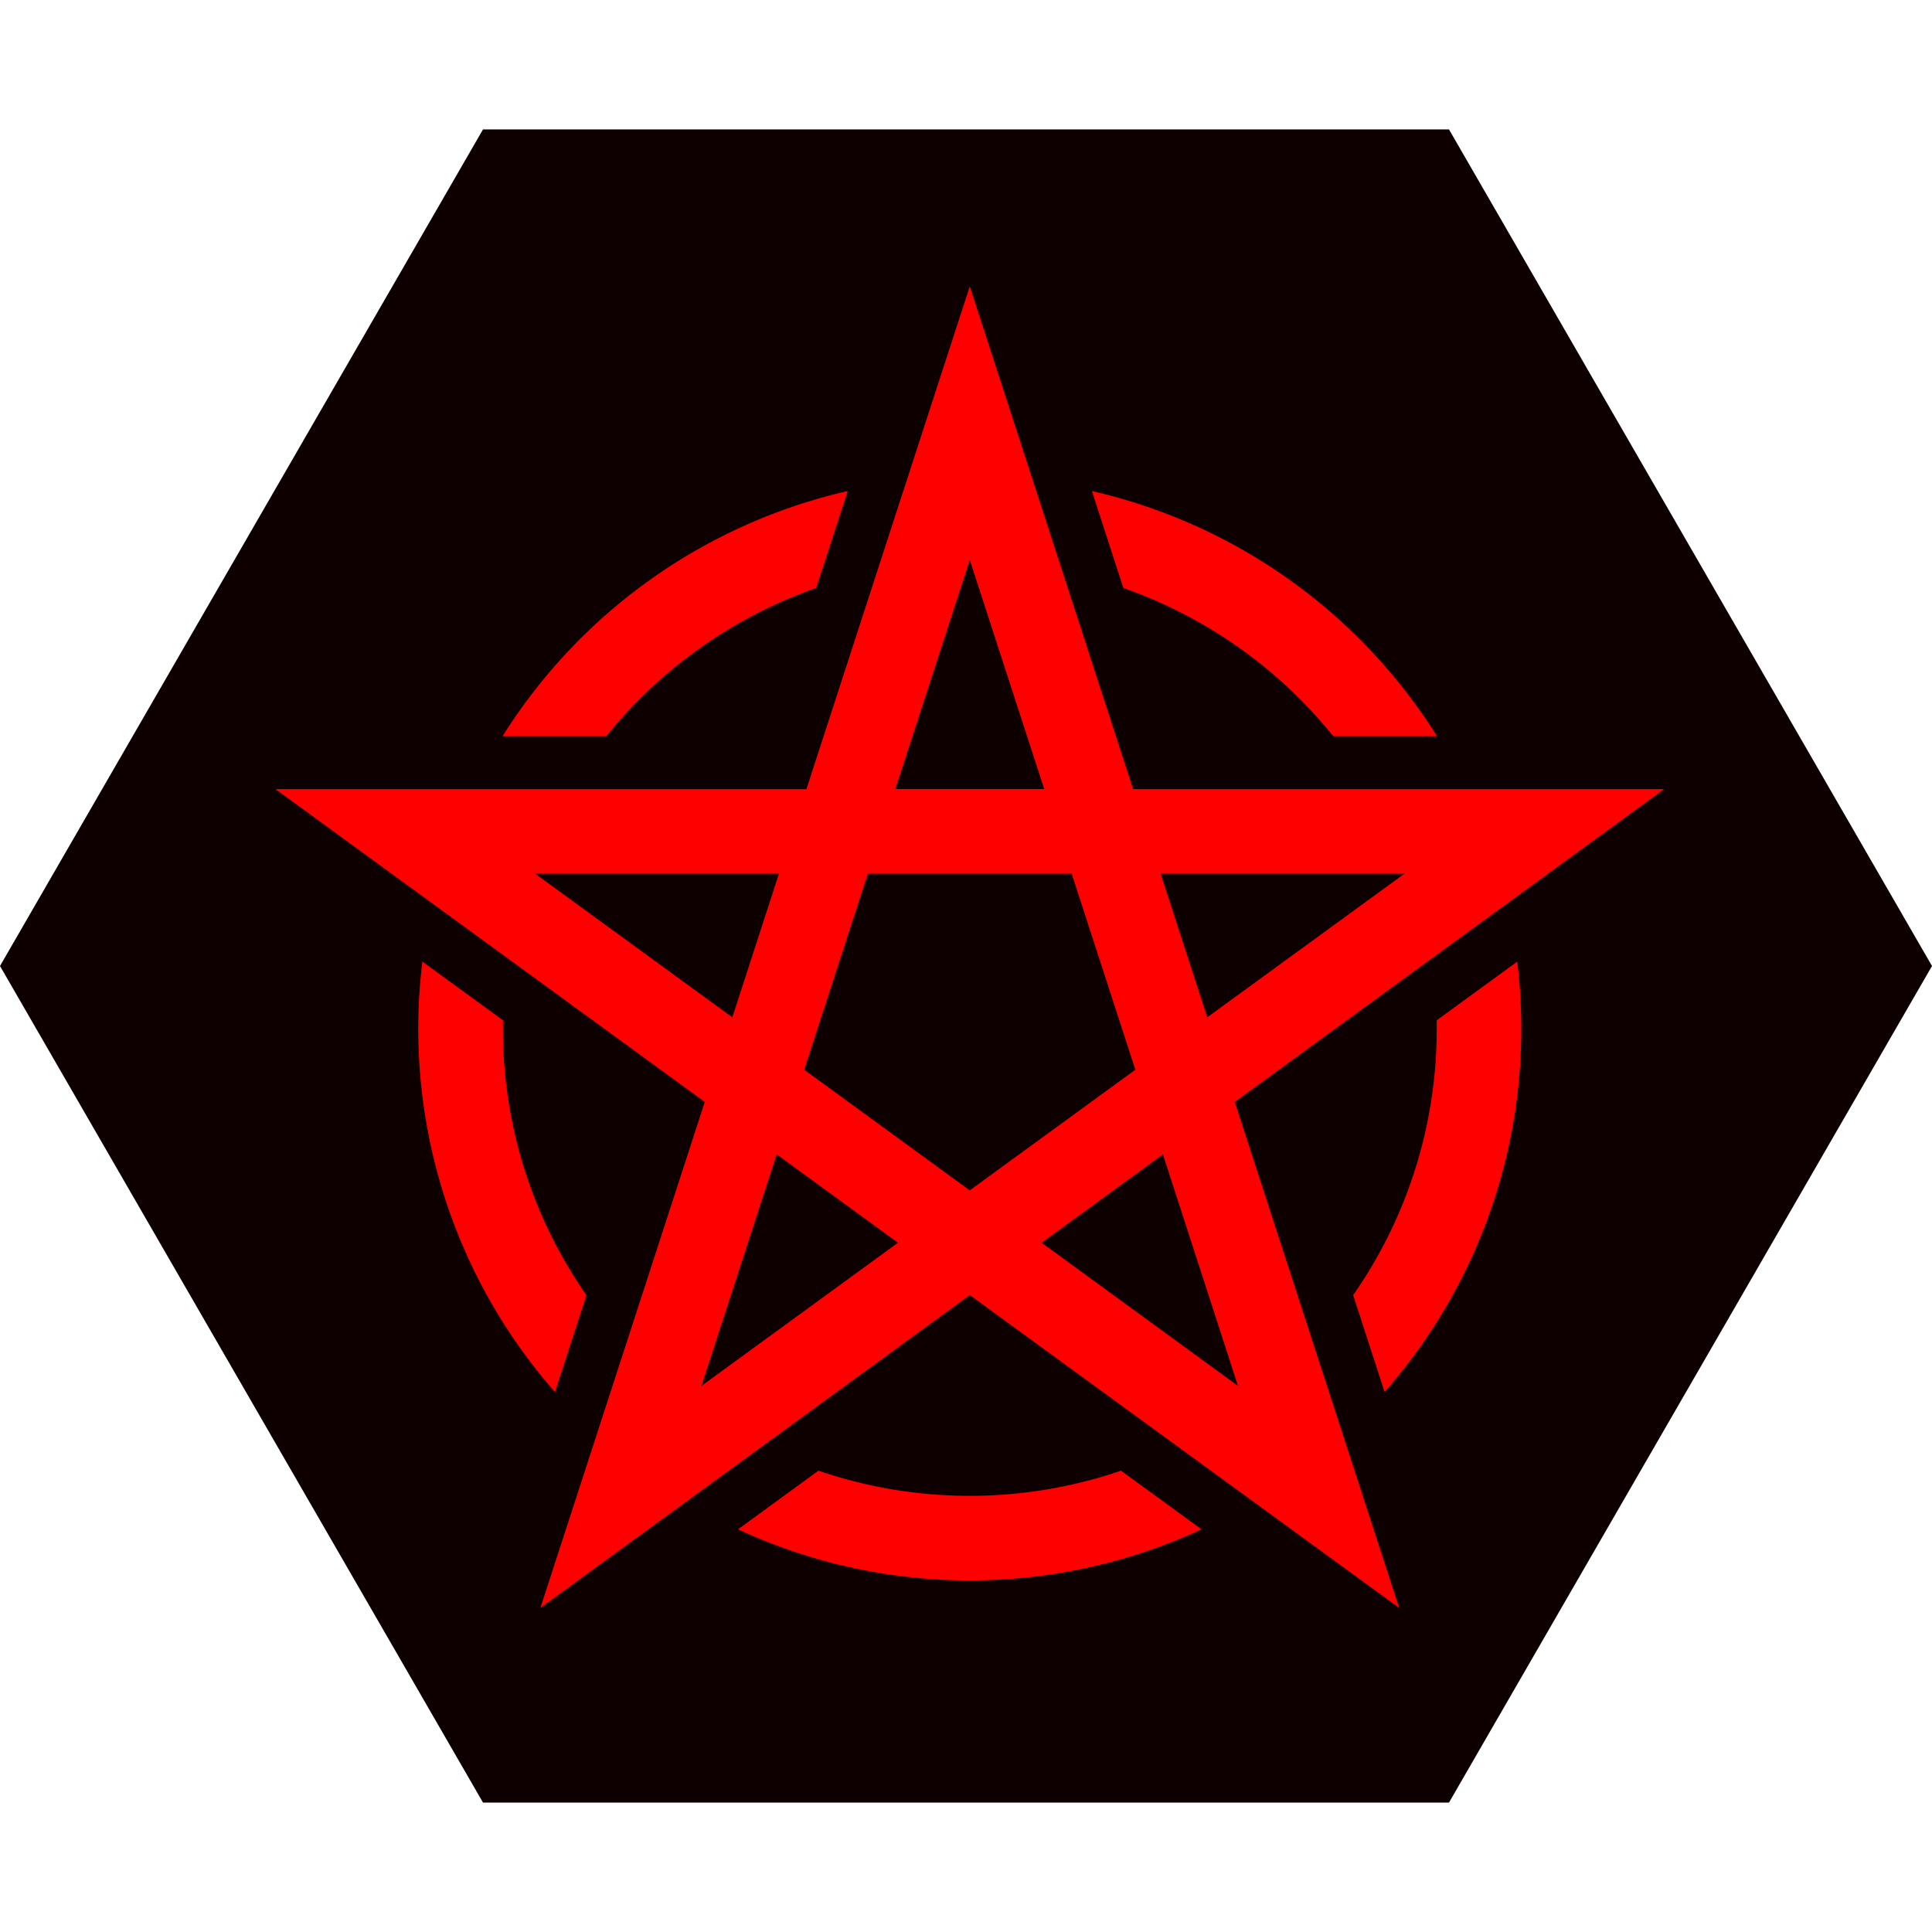 <svg style="height: 512px; width: 512px;" xmlns="http://www.w3.org/2000/svg" viewBox="0 0 512 512"><polygon points="384,477.7,128,477.7,0,256,128,34.3,384,34.3,512,256" fill="#0e0000" fill-opacity="1"></polygon><g class="" style="" transform="translate(1,-5)"><path d="M486 203.652H310.111L256 37.113l-54.111 166.539H26l142.22 103.623-54.462 167.612L256 371.24l142.242 103.646-54.473-167.612zm-85.995 28.008l-65.335 47.596-15.46-47.596h80.795zM256 127.708l24.658 75.91H231.33zM111.995 231.66h80.795l-15.45 47.596zm55.097 169.713l24.932-76.743 40.194 29.29zm34.041-104.762l21.1-64.951h67.524l21.099 64.95-54.867 39.977zm143.731 104.762l-65.082-47.454 40.194-29.29zm-37.983-264.359l-10.424-32.092a183.269 183.269 0 0 1 114.322 81.21H376.43a155.293 155.293 0 0 0-69.55-49.118zM129 371.328l-10.413 32.049a182.425 182.425 0 0 1-43.918-142.581l26.684 19.435v2.847A153.804 153.804 0 0 0 129 371.284zm177.104 58.108l26.64 19.413a182.447 182.447 0 0 1-153.51 0l26.64-19.413a154.79 154.79 0 0 0 100.23 0zM135.569 186.133h-34.348a183.269 183.269 0 0 1 114.322-81.21l-10.424 32.091a155.293 155.293 0 0 0-69.55 49.119zm303.12 96.955a181.922 181.922 0 0 1-45.276 120.245L383 371.285a153.804 153.804 0 0 0 27.68-88.197v-2.846l26.683-19.446a183.685 183.685 0 0 1 1.325 22.292z" fill="#ff0000" fill-opacity="1" transform="translate(51.2, 51.2) scale(0.8, 0.8) rotate(0, 256, 256) skewX(0) skewY(0)"></path></g></svg>